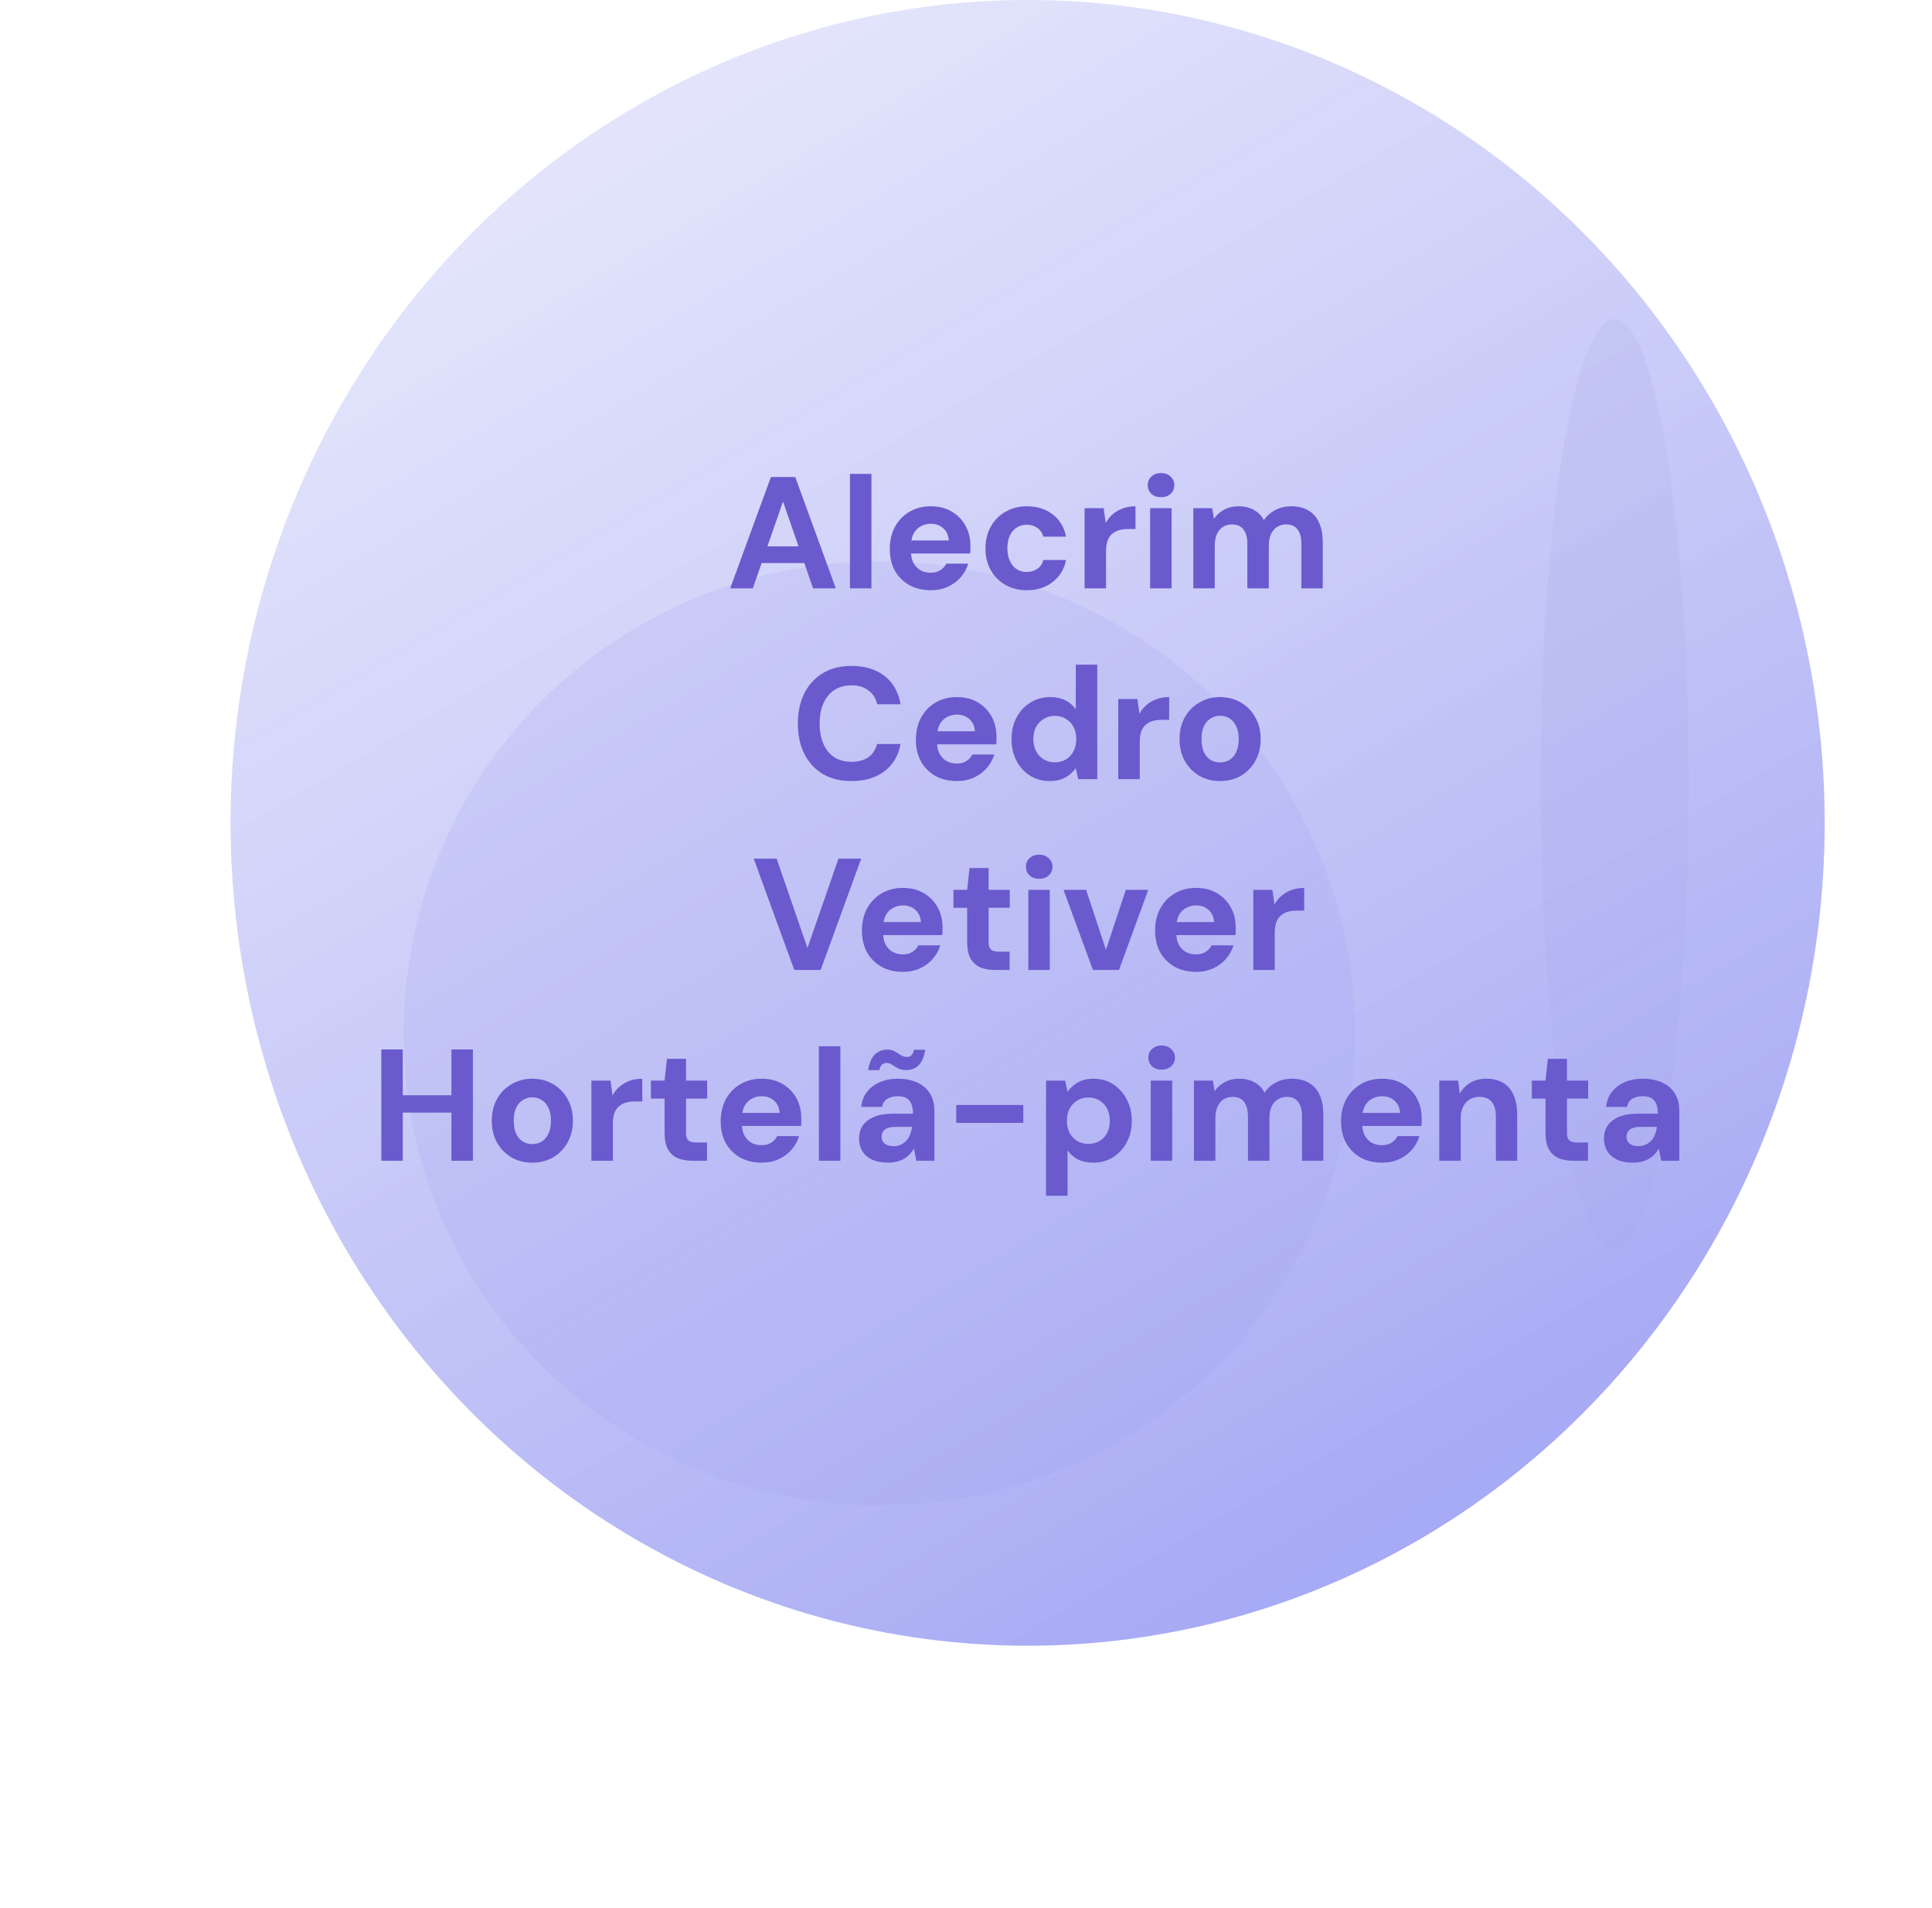 <svg width="243" height="240" viewBox="0 0 243 240" fill="none" xmlns="http://www.w3.org/2000/svg">
<g filter="url(#filter0_f_329_511)">
<ellipse cx="203.081" cy="98.686" rx="9.326" ry="58.57" fill="#050259" fill-opacity="0.5" style="mix-blend-mode:overlay"/>
</g>
<ellipse cx="129.252" cy="103.5" rx="100.252" ry="103.5" fill="url(#paint0_linear_329_511)"/>
<g filter="url(#filter1_f_329_511)">
<ellipse cx="110.601" cy="129.977" rx="59.84" ry="59.372" fill="#A1A4F3" fill-opacity="0.2"/>
</g>
<path d="M91.844 74L96.964 60H100.024L105.124 74H102.264L98.484 63.08L94.684 74H91.844ZM94.104 70.82L94.824 68.72H101.944L102.644 70.82H94.104ZM106.904 74V59.6H109.604V74H106.904ZM117.076 74.24C116.063 74.24 115.163 74.027 114.376 73.6C113.603 73.16 112.996 72.553 112.556 71.78C112.129 70.993 111.916 70.087 111.916 69.06C111.916 68.007 112.129 67.08 112.556 66.28C112.996 65.467 113.603 64.833 114.376 64.38C115.149 63.913 116.049 63.68 117.076 63.68C118.076 63.68 118.949 63.9 119.696 64.34C120.443 64.78 121.023 65.373 121.436 66.12C121.849 66.867 122.056 67.713 122.056 68.66C122.056 68.793 122.056 68.947 122.056 69.12C122.056 69.28 122.043 69.447 122.016 69.62H113.836V67.98H119.336C119.296 67.327 119.063 66.813 118.636 66.44C118.223 66.067 117.703 65.88 117.076 65.88C116.623 65.88 116.203 65.987 115.816 66.2C115.429 66.4 115.123 66.713 114.896 67.14C114.683 67.567 114.576 68.107 114.576 68.76V69.34C114.576 69.887 114.676 70.367 114.876 70.78C115.089 71.18 115.383 71.493 115.756 71.72C116.129 71.933 116.563 72.04 117.056 72.04C117.549 72.04 117.956 71.933 118.276 71.72C118.609 71.507 118.856 71.233 119.016 70.9H121.776C121.589 71.527 121.276 72.093 120.836 72.6C120.396 73.107 119.856 73.507 119.216 73.8C118.576 74.093 117.863 74.24 117.076 74.24ZM129.147 74.24C128.134 74.24 127.234 74.013 126.447 73.56C125.661 73.107 125.047 72.487 124.607 71.7C124.167 70.913 123.947 70.013 123.947 69C123.947 67.96 124.167 67.047 124.607 66.26C125.047 65.46 125.661 64.833 126.447 64.38C127.234 63.913 128.134 63.68 129.147 63.68C130.441 63.68 131.527 64.02 132.407 64.7C133.287 65.38 133.847 66.313 134.087 67.5H131.227C131.107 67.033 130.854 66.667 130.467 66.4C130.094 66.133 129.647 66 129.127 66C128.661 66 128.241 66.12 127.867 66.36C127.507 66.587 127.221 66.927 127.007 67.38C126.807 67.82 126.707 68.347 126.707 68.96C126.707 69.427 126.767 69.847 126.887 70.22C127.007 70.58 127.174 70.893 127.387 71.16C127.601 71.413 127.854 71.607 128.147 71.74C128.454 71.873 128.781 71.94 129.127 71.94C129.474 71.94 129.787 71.88 130.067 71.76C130.361 71.64 130.607 71.473 130.807 71.26C131.007 71.033 131.147 70.76 131.227 70.44H134.087C133.847 71.6 133.281 72.527 132.387 73.22C131.507 73.9 130.427 74.24 129.147 74.24ZM136.416 74V63.92H138.816L139.076 65.78C139.316 65.34 139.616 64.967 139.976 64.66C140.349 64.353 140.769 64.113 141.236 63.94C141.716 63.767 142.242 63.68 142.816 63.68V66.54H141.896C141.496 66.54 141.122 66.587 140.776 66.68C140.442 66.773 140.149 66.927 139.896 67.14C139.642 67.34 139.449 67.62 139.316 67.98C139.182 68.34 139.116 68.793 139.116 69.34V74H136.416ZM144.659 74V63.92H147.359V74H144.659ZM146.019 62.54C145.539 62.54 145.139 62.4 144.819 62.12C144.513 61.827 144.359 61.46 144.359 61.02C144.359 60.58 144.513 60.22 144.819 59.94C145.139 59.647 145.539 59.5 146.019 59.5C146.513 59.5 146.913 59.647 147.219 59.94C147.539 60.22 147.699 60.58 147.699 61.02C147.699 61.46 147.539 61.827 147.219 62.12C146.913 62.4 146.513 62.54 146.019 62.54ZM150.088 74V63.92H152.468L152.688 65.26C153.008 64.78 153.428 64.4 153.948 64.12C154.481 63.827 155.088 63.68 155.768 63.68C156.274 63.68 156.728 63.747 157.128 63.88C157.528 64.013 157.881 64.207 158.188 64.46C158.508 64.713 158.768 65.033 158.968 65.42C159.341 64.873 159.828 64.447 160.428 64.14C161.028 63.833 161.681 63.68 162.388 63.68C163.268 63.68 164.001 63.86 164.588 64.22C165.174 64.567 165.614 65.073 165.908 65.74C166.214 66.407 166.368 67.227 166.368 68.2V74H163.688V68.44C163.688 67.64 163.528 67.027 163.208 66.6C162.901 66.173 162.421 65.96 161.768 65.96C161.341 65.96 160.961 66.067 160.628 66.28C160.294 66.493 160.034 66.8 159.848 67.2C159.674 67.6 159.588 68.08 159.588 68.64V74H156.888V68.44C156.888 67.64 156.728 67.027 156.408 66.6C156.088 66.173 155.594 65.96 154.928 65.96C154.514 65.96 154.141 66.067 153.808 66.28C153.488 66.493 153.234 66.8 153.048 67.2C152.874 67.6 152.788 68.08 152.788 68.64V74H150.088ZM107.092 98.24C105.692 98.24 104.485 97.94 103.472 97.34C102.472 96.727 101.698 95.88 101.152 94.8C100.618 93.707 100.352 92.447 100.352 91.02C100.352 89.593 100.618 88.333 101.152 87.24C101.698 86.147 102.472 85.293 103.472 84.68C104.485 84.067 105.692 83.76 107.092 83.76C108.785 83.76 110.172 84.18 111.252 85.02C112.332 85.86 113.005 87.047 113.272 88.58H110.332C110.158 87.833 109.792 87.253 109.232 86.84C108.685 86.413 107.965 86.2 107.072 86.2C106.245 86.2 105.532 86.4 104.932 86.8C104.345 87.187 103.892 87.74 103.572 88.46C103.252 89.167 103.092 90.02 103.092 91.02C103.092 92.007 103.252 92.86 103.572 93.58C103.892 94.3 104.345 94.853 104.932 95.24C105.532 95.627 106.245 95.82 107.072 95.82C107.965 95.82 108.685 95.627 109.232 95.24C109.778 94.84 110.138 94.287 110.312 93.58H113.272C113.005 95.033 112.332 96.173 111.252 97C110.172 97.827 108.785 98.24 107.092 98.24ZM120.357 98.24C119.344 98.24 118.444 98.027 117.657 97.6C116.884 97.16 116.277 96.553 115.837 95.78C115.411 94.993 115.197 94.087 115.197 93.06C115.197 92.007 115.411 91.08 115.837 90.28C116.277 89.467 116.884 88.833 117.657 88.38C118.431 87.913 119.331 87.68 120.357 87.68C121.357 87.68 122.231 87.9 122.977 88.34C123.724 88.78 124.304 89.373 124.717 90.12C125.131 90.867 125.337 91.713 125.337 92.66C125.337 92.793 125.337 92.947 125.337 93.12C125.337 93.28 125.324 93.447 125.297 93.62H117.117V91.98H122.617C122.577 91.327 122.344 90.813 121.917 90.44C121.504 90.067 120.984 89.88 120.357 89.88C119.904 89.88 119.484 89.987 119.097 90.2C118.711 90.4 118.404 90.713 118.177 91.14C117.964 91.567 117.857 92.107 117.857 92.76V93.34C117.857 93.887 117.957 94.367 118.157 94.78C118.371 95.18 118.664 95.493 119.037 95.72C119.411 95.933 119.844 96.04 120.337 96.04C120.831 96.04 121.237 95.933 121.557 95.72C121.891 95.507 122.137 95.233 122.297 94.9H125.057C124.871 95.527 124.557 96.093 124.117 96.6C123.677 97.107 123.137 97.507 122.497 97.8C121.857 98.093 121.144 98.24 120.357 98.24ZM132.029 98.24C131.109 98.24 130.282 98.013 129.549 97.56C128.829 97.107 128.262 96.48 127.849 95.68C127.435 94.88 127.229 93.98 127.229 92.98C127.229 91.953 127.435 91.047 127.849 90.26C128.275 89.46 128.855 88.833 129.589 88.38C130.335 87.913 131.169 87.68 132.089 87.68C132.809 87.68 133.442 87.813 133.989 88.08C134.535 88.347 134.975 88.727 135.309 89.22V83.6H138.009V98H135.609L135.309 96.62C135.109 96.9 134.855 97.167 134.549 97.42C134.255 97.673 133.902 97.873 133.489 98.02C133.075 98.167 132.589 98.24 132.029 98.24ZM132.669 95.88C133.202 95.88 133.669 95.76 134.069 95.52C134.482 95.267 134.802 94.92 135.029 94.48C135.255 94.04 135.369 93.533 135.369 92.96C135.369 92.387 135.255 91.88 135.029 91.44C134.802 91 134.482 90.66 134.069 90.42C133.669 90.167 133.202 90.04 132.669 90.04C132.162 90.04 131.702 90.167 131.289 90.42C130.875 90.66 130.549 91 130.309 91.44C130.082 91.88 129.969 92.38 129.969 92.94C129.969 93.527 130.082 94.04 130.309 94.48C130.549 94.92 130.869 95.267 131.269 95.52C131.682 95.76 132.149 95.88 132.669 95.88ZM140.654 98V87.92H143.054L143.314 89.78C143.554 89.34 143.854 88.967 144.214 88.66C144.587 88.353 145.007 88.113 145.474 87.94C145.954 87.767 146.481 87.68 147.054 87.68V90.54H146.134C145.734 90.54 145.361 90.587 145.014 90.68C144.681 90.773 144.387 90.927 144.134 91.14C143.881 91.34 143.687 91.62 143.554 91.98C143.421 92.34 143.354 92.793 143.354 93.34V98H140.654ZM153.441 98.24C152.481 98.24 151.615 98.02 150.841 97.58C150.081 97.127 149.475 96.507 149.021 95.72C148.581 94.92 148.361 94.007 148.361 92.98C148.361 91.927 148.581 91.007 149.021 90.22C149.475 89.42 150.088 88.8 150.861 88.36C151.635 87.907 152.501 87.68 153.461 87.68C154.435 87.68 155.301 87.907 156.061 88.36C156.835 88.8 157.441 89.42 157.881 90.22C158.335 91.007 158.561 91.92 158.561 92.96C158.561 94 158.335 94.92 157.881 95.72C157.441 96.507 156.835 97.127 156.061 97.58C155.288 98.02 154.415 98.24 153.441 98.24ZM153.441 95.9C153.895 95.9 154.295 95.793 154.641 95.58C155.001 95.367 155.281 95.04 155.481 94.6C155.695 94.16 155.801 93.613 155.801 92.96C155.801 92.307 155.695 91.767 155.481 91.34C155.281 90.9 155.001 90.573 154.641 90.36C154.295 90.133 153.901 90.02 153.461 90.02C153.035 90.02 152.641 90.133 152.281 90.36C151.921 90.573 151.635 90.9 151.421 91.34C151.221 91.767 151.121 92.307 151.121 92.96C151.121 93.613 151.221 94.16 151.421 94.6C151.635 95.04 151.915 95.367 152.261 95.58C152.621 95.793 153.015 95.9 153.441 95.9ZM99.9 122L94.8 108H97.68L101.56 119.24L105.46 108H108.32L103.22 122H99.9ZM113.57 122.24C112.557 122.24 111.657 122.027 110.87 121.6C110.097 121.16 109.49 120.553 109.05 119.78C108.623 118.993 108.41 118.087 108.41 117.06C108.41 116.007 108.623 115.08 109.05 114.28C109.49 113.467 110.097 112.833 110.87 112.38C111.643 111.913 112.543 111.68 113.57 111.68C114.57 111.68 115.443 111.9 116.19 112.34C116.937 112.78 117.517 113.373 117.93 114.12C118.343 114.867 118.55 115.713 118.55 116.66C118.55 116.793 118.55 116.947 118.55 117.12C118.55 117.28 118.537 117.447 118.51 117.62H110.33V115.98H115.83C115.79 115.327 115.557 114.813 115.13 114.44C114.717 114.067 114.197 113.88 113.57 113.88C113.117 113.88 112.697 113.987 112.31 114.2C111.923 114.4 111.617 114.713 111.39 115.14C111.177 115.567 111.07 116.107 111.07 116.76V117.34C111.07 117.887 111.17 118.367 111.37 118.78C111.583 119.18 111.877 119.493 112.25 119.72C112.623 119.933 113.057 120.04 113.55 120.04C114.043 120.04 114.45 119.933 114.77 119.72C115.103 119.507 115.35 119.233 115.51 118.9H118.27C118.083 119.527 117.77 120.093 117.33 120.6C116.89 121.107 116.35 121.507 115.71 121.8C115.07 122.093 114.357 122.24 113.57 122.24ZM125.165 122C124.458 122 123.838 121.893 123.305 121.68C122.785 121.453 122.378 121.087 122.085 120.58C121.791 120.06 121.645 119.353 121.645 118.46V114.18H119.925V111.92H121.645L121.945 109.18H124.345V111.92H127.005V114.18H124.345V118.5C124.345 118.953 124.445 119.267 124.645 119.44C124.845 119.613 125.185 119.7 125.665 119.7H126.985V122H125.165ZM129.337 122V111.92H132.037V122H129.337ZM130.697 110.54C130.217 110.54 129.817 110.4 129.497 110.12C129.19 109.827 129.037 109.46 129.037 109.02C129.037 108.58 129.19 108.22 129.497 107.94C129.817 107.647 130.217 107.5 130.697 107.5C131.19 107.5 131.59 107.647 131.897 107.94C132.217 108.22 132.377 108.58 132.377 109.02C132.377 109.46 132.217 109.827 131.897 110.12C131.59 110.4 131.19 110.54 130.697 110.54ZM137.465 122L133.765 111.92H136.605L139.105 119.46L141.605 111.92H144.425L140.745 122H137.465ZM150.445 122.24C149.432 122.24 148.532 122.027 147.745 121.6C146.972 121.16 146.365 120.553 145.925 119.78C145.498 118.993 145.285 118.087 145.285 117.06C145.285 116.007 145.498 115.08 145.925 114.28C146.365 113.467 146.972 112.833 147.745 112.38C148.518 111.913 149.418 111.68 150.445 111.68C151.445 111.68 152.318 111.9 153.065 112.34C153.812 112.78 154.392 113.373 154.805 114.12C155.218 114.867 155.425 115.713 155.425 116.66C155.425 116.793 155.425 116.947 155.425 117.12C155.425 117.28 155.412 117.447 155.385 117.62H147.205V115.98H152.705C152.665 115.327 152.432 114.813 152.005 114.44C151.592 114.067 151.072 113.88 150.445 113.88C149.992 113.88 149.572 113.987 149.185 114.2C148.798 114.4 148.492 114.713 148.265 115.14C148.052 115.567 147.945 116.107 147.945 116.76V117.34C147.945 117.887 148.045 118.367 148.245 118.78C148.458 119.18 148.752 119.493 149.125 119.72C149.498 119.933 149.932 120.04 150.425 120.04C150.918 120.04 151.325 119.933 151.645 119.72C151.978 119.507 152.225 119.233 152.385 118.9H155.145C154.958 119.527 154.645 120.093 154.205 120.6C153.765 121.107 153.225 121.507 152.585 121.8C151.945 122.093 151.232 122.24 150.445 122.24ZM157.636 122V111.92H160.036L160.296 113.78C160.536 113.34 160.836 112.967 161.196 112.66C161.57 112.353 161.99 112.113 162.456 111.94C162.936 111.767 163.463 111.68 164.036 111.68V114.54H163.116C162.716 114.54 162.343 114.587 161.996 114.68C161.663 114.773 161.37 114.927 161.116 115.14C160.863 115.34 160.67 115.62 160.536 115.98C160.403 116.34 160.336 116.793 160.336 117.34V122H157.636ZM56.78 146V132H59.48V146H56.78ZM47.96 146V132H50.66V146H47.96ZM50.28 139.94V137.76H57.24V139.94H50.28ZM66.937 146.24C65.977 146.24 65.111 146.02 64.337 145.58C63.577 145.127 62.971 144.507 62.517 143.72C62.077 142.92 61.857 142.007 61.857 140.98C61.857 139.927 62.077 139.007 62.517 138.22C62.971 137.42 63.584 136.8 64.357 136.36C65.131 135.907 65.997 135.68 66.957 135.68C67.931 135.68 68.797 135.907 69.557 136.36C70.331 136.8 70.937 137.42 71.377 138.22C71.831 139.007 72.057 139.92 72.057 140.96C72.057 142 71.831 142.92 71.377 143.72C70.937 144.507 70.331 145.127 69.557 145.58C68.784 146.02 67.911 146.24 66.937 146.24ZM66.937 143.9C67.391 143.9 67.791 143.793 68.137 143.58C68.497 143.367 68.777 143.04 68.977 142.6C69.191 142.16 69.297 141.613 69.297 140.96C69.297 140.307 69.191 139.767 68.977 139.34C68.777 138.9 68.497 138.573 68.137 138.36C67.791 138.133 67.397 138.02 66.957 138.02C66.531 138.02 66.137 138.133 65.777 138.36C65.417 138.573 65.131 138.9 64.917 139.34C64.717 139.767 64.617 140.307 64.617 140.96C64.617 141.613 64.717 142.16 64.917 142.6C65.131 143.04 65.411 143.367 65.757 143.58C66.117 143.793 66.511 143.9 66.937 143.9ZM74.385 146V135.92H76.784L77.044 137.78C77.284 137.34 77.585 136.967 77.945 136.66C78.318 136.353 78.738 136.113 79.204 135.94C79.684 135.767 80.211 135.68 80.784 135.68V138.54H79.865C79.465 138.54 79.091 138.587 78.745 138.68C78.411 138.773 78.118 138.927 77.865 139.14C77.611 139.34 77.418 139.62 77.284 139.98C77.151 140.34 77.085 140.793 77.085 141.34V146H74.385ZM87.108 146C86.401 146 85.781 145.893 85.248 145.68C84.728 145.453 84.321 145.087 84.028 144.58C83.735 144.06 83.588 143.353 83.588 142.46V138.18H81.868V135.92H83.588L83.888 133.18H86.288V135.92H88.948V138.18H86.288V142.5C86.288 142.953 86.388 143.267 86.588 143.44C86.788 143.613 87.128 143.7 87.608 143.7H88.928V146H87.108ZM95.806 146.24C94.793 146.24 93.893 146.027 93.106 145.6C92.333 145.16 91.727 144.553 91.287 143.78C90.86 142.993 90.647 142.087 90.647 141.06C90.647 140.007 90.86 139.08 91.287 138.28C91.727 137.467 92.333 136.833 93.106 136.38C93.88 135.913 94.78 135.68 95.806 135.68C96.806 135.68 97.68 135.9 98.427 136.34C99.173 136.78 99.753 137.373 100.166 138.12C100.58 138.867 100.786 139.713 100.786 140.66C100.786 140.793 100.786 140.947 100.786 141.12C100.786 141.28 100.773 141.447 100.746 141.62H92.567V139.98H98.067C98.026 139.327 97.793 138.813 97.367 138.44C96.953 138.067 96.433 137.88 95.806 137.88C95.353 137.88 94.933 137.987 94.546 138.2C94.16 138.4 93.853 138.713 93.626 139.14C93.413 139.567 93.306 140.107 93.306 140.76V141.34C93.306 141.887 93.406 142.367 93.606 142.78C93.82 143.18 94.113 143.493 94.487 143.72C94.86 143.933 95.293 144.04 95.787 144.04C96.28 144.04 96.686 143.933 97.007 143.72C97.34 143.507 97.587 143.233 97.746 142.9H100.506C100.32 143.527 100.006 144.093 99.567 144.6C99.126 145.107 98.587 145.507 97.947 145.8C97.306 146.093 96.593 146.24 95.806 146.24ZM102.998 146V131.6H105.698V146H102.998ZM111.73 146.24C110.89 146.24 110.196 146.107 109.65 145.84C109.103 145.56 108.696 145.193 108.43 144.74C108.176 144.273 108.05 143.76 108.05 143.2C108.05 142.587 108.203 142.047 108.51 141.58C108.83 141.113 109.303 140.747 109.93 140.48C110.57 140.213 111.37 140.08 112.33 140.08H114.83C114.83 139.587 114.763 139.18 114.63 138.86C114.496 138.527 114.29 138.28 114.01 138.12C113.73 137.96 113.356 137.88 112.89 137.88C112.383 137.88 111.95 137.993 111.59 138.22C111.243 138.433 111.03 138.767 110.95 139.22H108.33C108.396 138.5 108.63 137.88 109.03 137.36C109.443 136.827 109.983 136.413 110.65 136.12C111.33 135.827 112.083 135.68 112.91 135.68C113.856 135.68 114.676 135.84 115.37 136.16C116.063 136.48 116.596 136.94 116.97 137.54C117.343 138.14 117.53 138.88 117.53 139.76V146H115.25L114.95 144.46C114.803 144.727 114.63 144.967 114.43 145.18C114.23 145.393 113.996 145.58 113.73 145.74C113.463 145.9 113.163 146.02 112.83 146.1C112.496 146.193 112.13 146.24 111.73 146.24ZM112.37 144.16C112.716 144.16 113.023 144.1 113.29 143.98C113.57 143.847 113.81 143.673 114.01 143.46C114.21 143.233 114.363 142.98 114.47 142.7C114.59 142.407 114.67 142.093 114.71 141.76V141.74H112.65C112.236 141.74 111.896 141.793 111.63 141.9C111.376 141.993 111.19 142.133 111.07 142.32C110.95 142.507 110.89 142.72 110.89 142.96C110.89 143.227 110.95 143.447 111.07 143.62C111.19 143.793 111.363 143.927 111.59 144.02C111.816 144.113 112.076 144.16 112.37 144.16ZM113.97 134.6C113.583 134.6 113.25 134.527 112.97 134.38C112.703 134.233 112.456 134.087 112.23 133.94C112.003 133.78 111.75 133.7 111.47 133.7C111.256 133.7 111.07 133.773 110.91 133.92C110.763 134.067 110.663 134.293 110.61 134.6H109.19C109.336 133.707 109.616 133.053 110.03 132.64C110.456 132.227 110.976 132.02 111.59 132.02C111.976 132.02 112.303 132.1 112.57 132.26C112.836 132.407 113.083 132.56 113.31 132.72C113.55 132.867 113.81 132.94 114.09 132.94C114.316 132.94 114.503 132.867 114.65 132.72C114.81 132.573 114.91 132.347 114.95 132.04H116.37C116.236 132.933 115.956 133.587 115.53 134C115.116 134.4 114.596 134.6 113.97 134.6ZM120.269 141.24V138.98H128.709V141.24H120.269ZM131.572 150.4V135.92H133.972L134.272 137.32C134.485 137.027 134.739 136.76 135.032 136.52C135.325 136.267 135.672 136.067 136.072 135.92C136.485 135.76 136.965 135.68 137.512 135.68C138.459 135.68 139.292 135.913 140.012 136.38C140.732 136.847 141.299 137.48 141.712 138.28C142.139 139.067 142.352 139.967 142.352 140.98C142.352 141.993 142.139 142.9 141.712 143.7C141.285 144.487 140.712 145.107 139.992 145.56C139.272 146.013 138.452 146.24 137.532 146.24C136.785 146.24 136.139 146.107 135.592 145.84C135.059 145.56 134.619 145.18 134.272 144.7V150.4H131.572ZM136.892 143.88C137.425 143.88 137.892 143.76 138.292 143.52C138.705 143.28 139.025 142.94 139.252 142.5C139.479 142.06 139.592 141.553 139.592 140.98C139.592 140.407 139.479 139.9 139.252 139.46C139.025 139.007 138.705 138.66 138.292 138.42C137.892 138.167 137.425 138.04 136.892 138.04C136.372 138.04 135.905 138.167 135.492 138.42C135.092 138.66 134.772 139 134.532 139.44C134.305 139.88 134.192 140.387 134.192 140.96C134.192 141.533 134.305 142.047 134.532 142.5C134.772 142.94 135.092 143.28 135.492 143.52C135.905 143.76 136.372 143.88 136.892 143.88ZM144.737 146V135.92H147.437V146H144.737ZM146.097 134.54C145.617 134.54 145.217 134.4 144.897 134.12C144.591 133.827 144.437 133.46 144.437 133.02C144.437 132.58 144.591 132.22 144.897 131.94C145.217 131.647 145.617 131.5 146.097 131.5C146.591 131.5 146.991 131.647 147.297 131.94C147.617 132.22 147.777 132.58 147.777 133.02C147.777 133.46 147.617 133.827 147.297 134.12C146.991 134.4 146.591 134.54 146.097 134.54ZM150.166 146V135.92H152.546L152.766 137.26C153.086 136.78 153.506 136.4 154.026 136.12C154.559 135.827 155.166 135.68 155.846 135.68C156.352 135.68 156.806 135.747 157.206 135.88C157.606 136.013 157.959 136.207 158.266 136.46C158.586 136.713 158.846 137.033 159.046 137.42C159.419 136.873 159.906 136.447 160.506 136.14C161.106 135.833 161.759 135.68 162.466 135.68C163.346 135.68 164.079 135.86 164.666 136.22C165.252 136.567 165.692 137.073 165.986 137.74C166.292 138.407 166.446 139.227 166.446 140.2V146H163.766V140.44C163.766 139.64 163.606 139.027 163.286 138.6C162.979 138.173 162.499 137.96 161.846 137.96C161.419 137.96 161.039 138.067 160.706 138.28C160.372 138.493 160.112 138.8 159.926 139.2C159.752 139.6 159.666 140.08 159.666 140.64V146H156.966V140.44C156.966 139.64 156.806 139.027 156.486 138.6C156.166 138.173 155.672 137.96 155.006 137.96C154.592 137.96 154.219 138.067 153.886 138.28C153.566 138.493 153.312 138.8 153.126 139.2C152.952 139.6 152.866 140.08 152.866 140.64V146H150.166ZM173.834 146.24C172.82 146.24 171.92 146.027 171.134 145.6C170.36 145.16 169.754 144.553 169.314 143.78C168.887 142.993 168.674 142.087 168.674 141.06C168.674 140.007 168.887 139.08 169.314 138.28C169.754 137.467 170.36 136.833 171.134 136.38C171.907 135.913 172.807 135.68 173.834 135.68C174.834 135.68 175.707 135.9 176.454 136.34C177.2 136.78 177.78 137.373 178.194 138.12C178.607 138.867 178.814 139.713 178.814 140.66C178.814 140.793 178.814 140.947 178.814 141.12C178.814 141.28 178.8 141.447 178.774 141.62H170.594V139.98H176.094C176.054 139.327 175.82 138.813 175.394 138.44C174.98 138.067 174.46 137.88 173.834 137.88C173.38 137.88 172.96 137.987 172.574 138.2C172.187 138.4 171.88 138.713 171.654 139.14C171.44 139.567 171.334 140.107 171.334 140.76V141.34C171.334 141.887 171.434 142.367 171.634 142.78C171.847 143.18 172.14 143.493 172.514 143.72C172.887 143.933 173.32 144.04 173.814 144.04C174.307 144.04 174.714 143.933 175.034 143.72C175.367 143.507 175.614 143.233 175.774 142.9H178.534C178.347 143.527 178.034 144.093 177.594 144.6C177.154 145.107 176.614 145.507 175.974 145.8C175.334 146.093 174.62 146.24 173.834 146.24ZM181.025 146V135.92H183.405L183.605 137.56C183.912 137 184.345 136.547 184.905 136.2C185.478 135.853 186.158 135.68 186.945 135.68C187.785 135.68 188.492 135.853 189.065 136.2C189.638 136.547 190.072 137.053 190.365 137.72C190.672 138.387 190.825 139.207 190.825 140.18V146H188.145V140.44C188.145 139.64 187.972 139.027 187.625 138.6C187.292 138.173 186.772 137.96 186.065 137.96C185.612 137.96 185.205 138.067 184.845 138.28C184.498 138.493 184.225 138.8 184.025 139.2C183.825 139.587 183.725 140.06 183.725 140.62V146H181.025ZM197.909 146C197.202 146 196.582 145.893 196.049 145.68C195.529 145.453 195.122 145.087 194.829 144.58C194.535 144.06 194.389 143.353 194.389 142.46V138.18H192.669V135.92H194.389L194.689 133.18H197.089V135.92H199.749V138.18H197.089V142.5C197.089 142.953 197.189 143.267 197.389 143.44C197.589 143.613 197.929 143.7 198.409 143.7H199.729V146H197.909ZM205.421 146.24C204.581 146.24 203.888 146.107 203.341 145.84C202.795 145.56 202.388 145.193 202.121 144.74C201.868 144.273 201.741 143.76 201.741 143.2C201.741 142.587 201.895 142.047 202.201 141.58C202.521 141.113 202.995 140.747 203.621 140.48C204.261 140.213 205.061 140.08 206.021 140.08H208.521C208.521 139.587 208.455 139.18 208.321 138.86C208.188 138.527 207.981 138.28 207.701 138.12C207.421 137.96 207.048 137.88 206.581 137.88C206.075 137.88 205.641 137.993 205.281 138.22C204.935 138.433 204.721 138.767 204.641 139.22H202.021C202.088 138.5 202.321 137.88 202.721 137.36C203.135 136.827 203.675 136.413 204.341 136.12C205.021 135.827 205.775 135.68 206.601 135.68C207.548 135.68 208.368 135.84 209.061 136.16C209.755 136.48 210.288 136.94 210.661 137.54C211.035 138.14 211.221 138.88 211.221 139.76V146H208.941L208.641 144.46C208.495 144.727 208.321 144.967 208.121 145.18C207.921 145.393 207.688 145.58 207.421 145.74C207.155 145.9 206.855 146.02 206.521 146.1C206.188 146.193 205.821 146.24 205.421 146.24ZM206.061 144.16C206.408 144.16 206.715 144.1 206.981 143.98C207.261 143.847 207.501 143.673 207.701 143.46C207.901 143.233 208.055 142.98 208.161 142.7C208.281 142.407 208.361 142.093 208.401 141.76V141.74H206.341C205.928 141.74 205.588 141.793 205.321 141.9C205.068 141.993 204.881 142.133 204.761 142.32C204.641 142.507 204.581 142.72 204.581 142.96C204.581 143.227 204.641 143.447 204.761 143.62C204.881 143.793 205.055 143.927 205.281 144.02C205.508 144.113 205.768 144.16 206.061 144.16Z" fill="#6A5ACD"/>
<defs>
<filter id="filter0_f_329_511" x="163.755" y="10.116" width="78.651" height="177.14" filterUnits="userSpaceOnUse" color-interpolation-filters="sRGB">
<feFlood flood-opacity="0" result="BackgroundImageFix"/>
<feBlend mode="normal" in="SourceGraphic" in2="BackgroundImageFix" result="shape"/>
<feGaussianBlur stdDeviation="15" result="effect1_foregroundBlur_329_511"/>
</filter>
<filter id="filter1_f_329_511" x="0.76" y="20.605" width="219.681" height="218.744" filterUnits="userSpaceOnUse" color-interpolation-filters="sRGB">
<feFlood flood-opacity="0" result="BackgroundImageFix"/>
<feBlend mode="normal" in="SourceGraphic" in2="BackgroundImageFix" result="shape"/>
<feGaussianBlur stdDeviation="25" result="effect1_foregroundBlur_329_511"/>
</filter>
<linearGradient id="paint0_linear_329_511" x1="188.694" y1="207" x2="21.213" y2="-75.993" gradientUnits="userSpaceOnUse">
<stop stop-color="#A1A4F3"/>
<stop offset="0.993" stop-color="white" stop-opacity="0.86"/>
</linearGradient>
</defs>
</svg>
